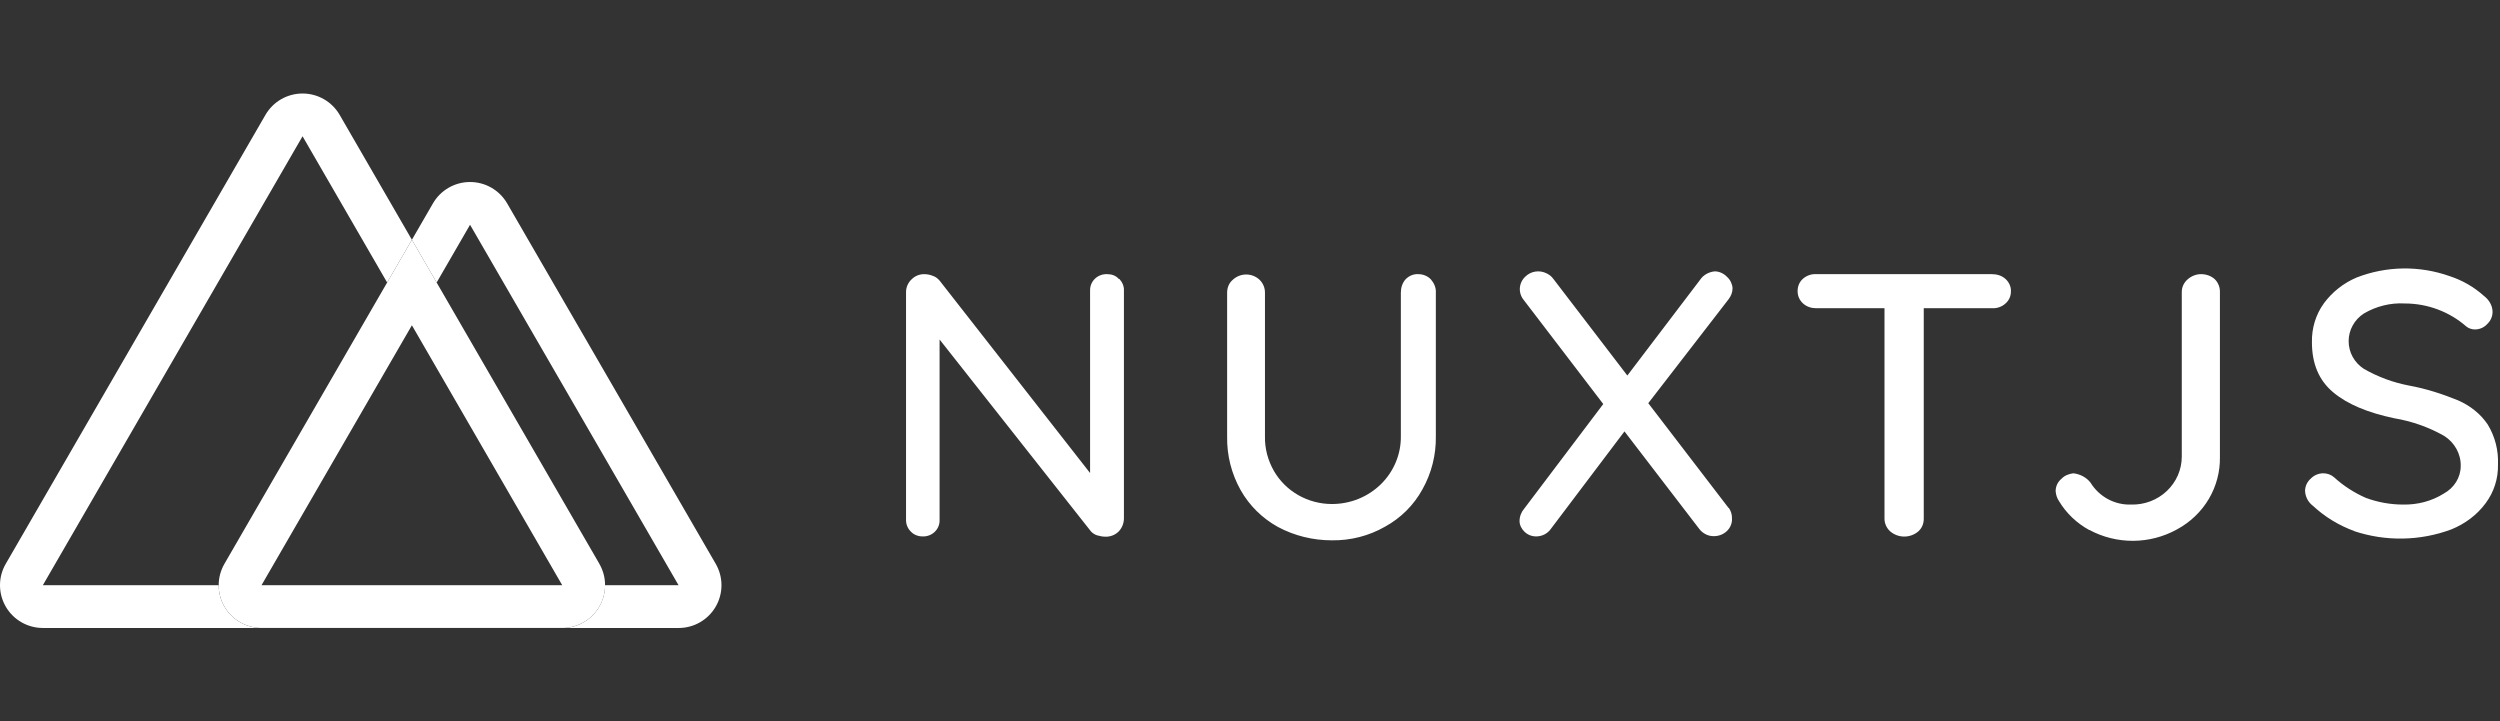 <svg width="149" height="43" viewBox="0 0 149 43" fill="none" xmlns="http://www.w3.org/2000/svg">
<rect x="0" y="0" width="149" height="43" fill="#333333" stroke="none"/>
<path d="M24.549 14.291L23.074 16.839L18.032 8.122L2.553 34.879H13.033C13.033 36.286 14.176 37.427 15.586 37.427H2.553C1.641 37.427 0.798 36.941 0.342 36.153C-0.114 35.364 -0.114 34.393 0.342 33.605L15.821 6.847C16.277 6.059 17.12 5.573 18.032 5.573C18.945 5.573 19.788 6.059 20.244 6.847L24.549 14.291Z" fill="white"/>
<path d="M35.723 33.604L26.023 16.838L24.549 14.29L23.074 16.838L13.376 33.604C12.92 34.392 12.92 35.364 13.376 36.152C13.832 36.94 14.674 37.426 15.586 37.426H33.509C34.422 37.426 35.264 36.941 35.721 36.153C36.177 35.364 36.177 34.392 35.721 33.604H35.723ZM15.586 34.878L24.549 19.387L33.509 34.878H15.586L15.586 34.878Z" fill="white"/>
<path d="M42.658 36.153C42.202 36.942 41.359 37.428 40.447 37.428H33.509C34.919 37.428 36.062 36.287 36.062 34.879H40.442L28.015 13.396L26.023 16.839L24.549 14.291L25.804 12.122C26.26 11.333 27.103 10.848 28.015 10.848C28.927 10.848 29.77 11.333 30.226 12.122L42.658 33.605C43.114 34.394 43.114 35.365 42.658 36.153Z" fill="white"/>
<path fill-rule="evenodd" clip-rule="evenodd" d="M66.712 16.623C66.883 16.806 67.003 17.055 66.986 17.322V30.888C66.986 31.171 66.883 31.454 66.678 31.671C66.577 31.773 66.454 31.855 66.319 31.909C66.184 31.963 66.038 31.99 65.892 31.987C65.721 31.987 65.55 31.954 65.379 31.904C65.241 31.857 65.118 31.777 65.021 31.671L55.999 20.235V30.988C56.004 31.12 55.981 31.251 55.931 31.373C55.881 31.496 55.805 31.607 55.709 31.699C55.612 31.792 55.497 31.863 55.371 31.91C55.244 31.957 55.109 31.977 54.974 31.97C54.718 31.97 54.461 31.87 54.291 31.687C54.105 31.506 54 31.261 54 31.005V17.405C54 17.122 54.12 16.839 54.342 16.639C54.438 16.544 54.552 16.468 54.678 16.417C54.804 16.366 54.94 16.339 55.076 16.34C55.247 16.34 55.435 16.373 55.589 16.439C55.76 16.489 55.897 16.606 55.999 16.723L64.969 28.192V17.322C64.965 17.19 64.988 17.059 65.038 16.936C65.088 16.814 65.163 16.703 65.26 16.61C65.356 16.518 65.471 16.446 65.598 16.4C65.724 16.353 65.859 16.333 65.995 16.34C66.251 16.34 66.507 16.423 66.678 16.623H66.712ZM85.285 16.656C85.473 16.872 85.593 17.155 85.576 17.422V26.011C85.593 27.11 85.319 28.208 84.772 29.174C84.26 30.106 83.491 30.872 82.551 31.388C81.594 31.937 80.501 32.22 79.373 32.203C78.263 32.203 77.152 31.937 76.161 31.404C75.226 30.886 74.457 30.126 73.94 29.207C73.395 28.233 73.118 27.137 73.137 26.028V17.438C73.137 17.155 73.239 16.872 73.478 16.672C73.692 16.472 73.977 16.36 74.273 16.36C74.569 16.36 74.854 16.472 75.067 16.672C75.272 16.872 75.392 17.139 75.392 17.438V25.994C75.375 26.727 75.563 27.442 75.939 28.092C76.285 28.682 76.784 29.173 77.387 29.515C77.99 29.857 78.675 30.038 79.373 30.039C79.918 30.041 80.457 29.938 80.96 29.735C81.463 29.532 81.919 29.234 82.302 28.858C82.686 28.481 82.988 28.034 83.192 27.542C83.396 27.051 83.498 26.524 83.491 25.994V17.438C83.491 17.155 83.576 16.872 83.764 16.656C83.969 16.439 84.243 16.323 84.533 16.34C84.824 16.34 85.097 16.456 85.285 16.656ZM103.038 30.272C103.169 30.458 103.234 30.68 103.226 30.905C103.243 31.188 103.123 31.471 102.901 31.671C102.701 31.851 102.439 31.952 102.166 31.954C101.808 31.97 101.466 31.787 101.261 31.504L96.818 25.711L92.444 31.504C92.348 31.648 92.216 31.765 92.061 31.847C91.906 31.928 91.732 31.971 91.556 31.97C91.282 31.97 91.043 31.87 90.855 31.687C90.684 31.521 90.565 31.288 90.565 31.055C90.565 30.788 90.667 30.522 90.838 30.322L95.554 24.08L90.821 17.888C90.652 17.687 90.567 17.431 90.583 17.172C90.599 16.913 90.714 16.669 90.906 16.489C91.067 16.329 91.277 16.222 91.505 16.186C91.733 16.15 91.966 16.187 92.171 16.29C92.335 16.363 92.477 16.478 92.581 16.623L96.989 22.382L101.329 16.672C101.517 16.39 101.842 16.206 102.201 16.173C102.474 16.173 102.747 16.306 102.935 16.506C103.123 16.672 103.243 16.922 103.26 17.172C103.26 17.422 103.174 17.638 103.021 17.838L98.237 24.03L103.021 30.272H103.038ZM119.526 16.623C119.731 16.806 119.868 17.089 119.851 17.372C119.851 17.655 119.731 17.921 119.509 18.104C119.304 18.287 119.013 18.387 118.723 18.37H114.656V30.922C114.656 31.204 114.554 31.471 114.332 31.671C114.101 31.869 113.803 31.979 113.495 31.979C113.186 31.979 112.888 31.869 112.657 31.671C112.551 31.575 112.466 31.459 112.407 31.331C112.348 31.202 112.317 31.062 112.316 30.922V18.37H108.249C107.959 18.37 107.685 18.287 107.463 18.087C107.357 17.992 107.273 17.876 107.217 17.747C107.161 17.618 107.135 17.479 107.138 17.338C107.138 17.072 107.241 16.806 107.446 16.623C107.668 16.423 107.959 16.323 108.232 16.34H118.723C119.013 16.34 119.304 16.423 119.526 16.623Z" fill="white"/>
<path fill-rule="evenodd" clip-rule="evenodd" d="M124.515 31.587C123.781 31.187 123.148 30.588 122.721 29.872C122.602 29.706 122.533 29.489 122.516 29.273C122.516 28.99 122.636 28.724 122.858 28.541C123.046 28.341 123.302 28.241 123.575 28.208C123.986 28.258 124.361 28.457 124.601 28.774C125.113 29.606 126.036 30.105 127.01 30.072C127.403 30.083 127.794 30.017 128.161 29.879C128.527 29.74 128.861 29.53 129.143 29.264C129.425 28.997 129.65 28.677 129.803 28.324C129.956 27.971 130.034 27.592 130.034 27.209V17.421C130.031 17.277 130.06 17.134 130.119 17.002C130.178 16.87 130.266 16.752 130.376 16.655C130.598 16.456 130.888 16.339 131.179 16.339C131.486 16.339 131.777 16.439 131.999 16.639C132.101 16.74 132.18 16.86 132.233 16.991C132.286 17.123 132.311 17.263 132.307 17.404V27.226C132.325 28.106 132.096 28.975 131.645 29.738C131.193 30.501 130.535 31.129 129.744 31.554C128.951 31.993 128.055 32.227 127.142 32.233C126.23 32.239 125.331 32.016 124.532 31.587H124.515ZM140.32 31.654C139.414 31.321 138.577 30.821 137.86 30.155C137.717 30.049 137.601 29.913 137.518 29.758C137.436 29.602 137.389 29.431 137.381 29.256C137.383 29.118 137.414 28.981 137.473 28.855C137.532 28.729 137.617 28.616 137.723 28.524C137.817 28.426 137.931 28.347 138.057 28.293C138.183 28.239 138.32 28.21 138.458 28.208C138.714 28.208 138.936 28.291 139.124 28.457C139.671 28.957 140.32 29.373 141.004 29.673C141.721 29.939 142.473 30.072 143.225 30.072C144.079 30.089 144.933 29.872 145.668 29.406C146.266 29.073 146.659 28.457 146.659 27.775C146.676 27.059 146.3 26.377 145.668 25.977C144.749 25.457 143.742 25.102 142.695 24.928C141.123 24.596 139.91 24.096 139.056 23.38C138.201 22.665 137.791 21.666 137.791 20.401C137.774 19.569 138.013 18.753 138.509 18.07C139.004 17.404 139.671 16.872 140.457 16.539C142.229 15.85 144.199 15.821 145.993 16.456C146.755 16.703 147.454 17.106 148.043 17.637C148.351 17.871 148.556 18.22 148.556 18.586C148.556 18.72 148.529 18.852 148.476 18.975C148.423 19.098 148.346 19.209 148.248 19.302C148.155 19.408 148.04 19.493 147.91 19.55C147.78 19.608 147.639 19.637 147.496 19.635C147.325 19.635 147.12 19.569 146.984 19.452C145.979 18.574 144.677 18.088 143.327 18.087C142.473 18.037 141.619 18.253 140.884 18.686C140.605 18.867 140.377 19.112 140.219 19.4C140.061 19.687 139.979 20.008 139.979 20.334C139.979 20.66 140.061 20.981 140.219 21.269C140.377 21.556 140.605 21.801 140.884 21.982C141.719 22.462 142.632 22.8 143.584 22.981C144.592 23.164 145.566 23.48 146.505 23.863C147.223 24.179 147.838 24.662 148.265 25.295C148.709 26.027 148.914 26.843 148.88 27.692C148.897 28.524 148.641 29.323 148.146 29.989C147.633 30.688 146.915 31.221 146.095 31.554C144.236 32.246 142.186 32.281 140.303 31.654H140.32Z" fill="white"/>
</svg>
